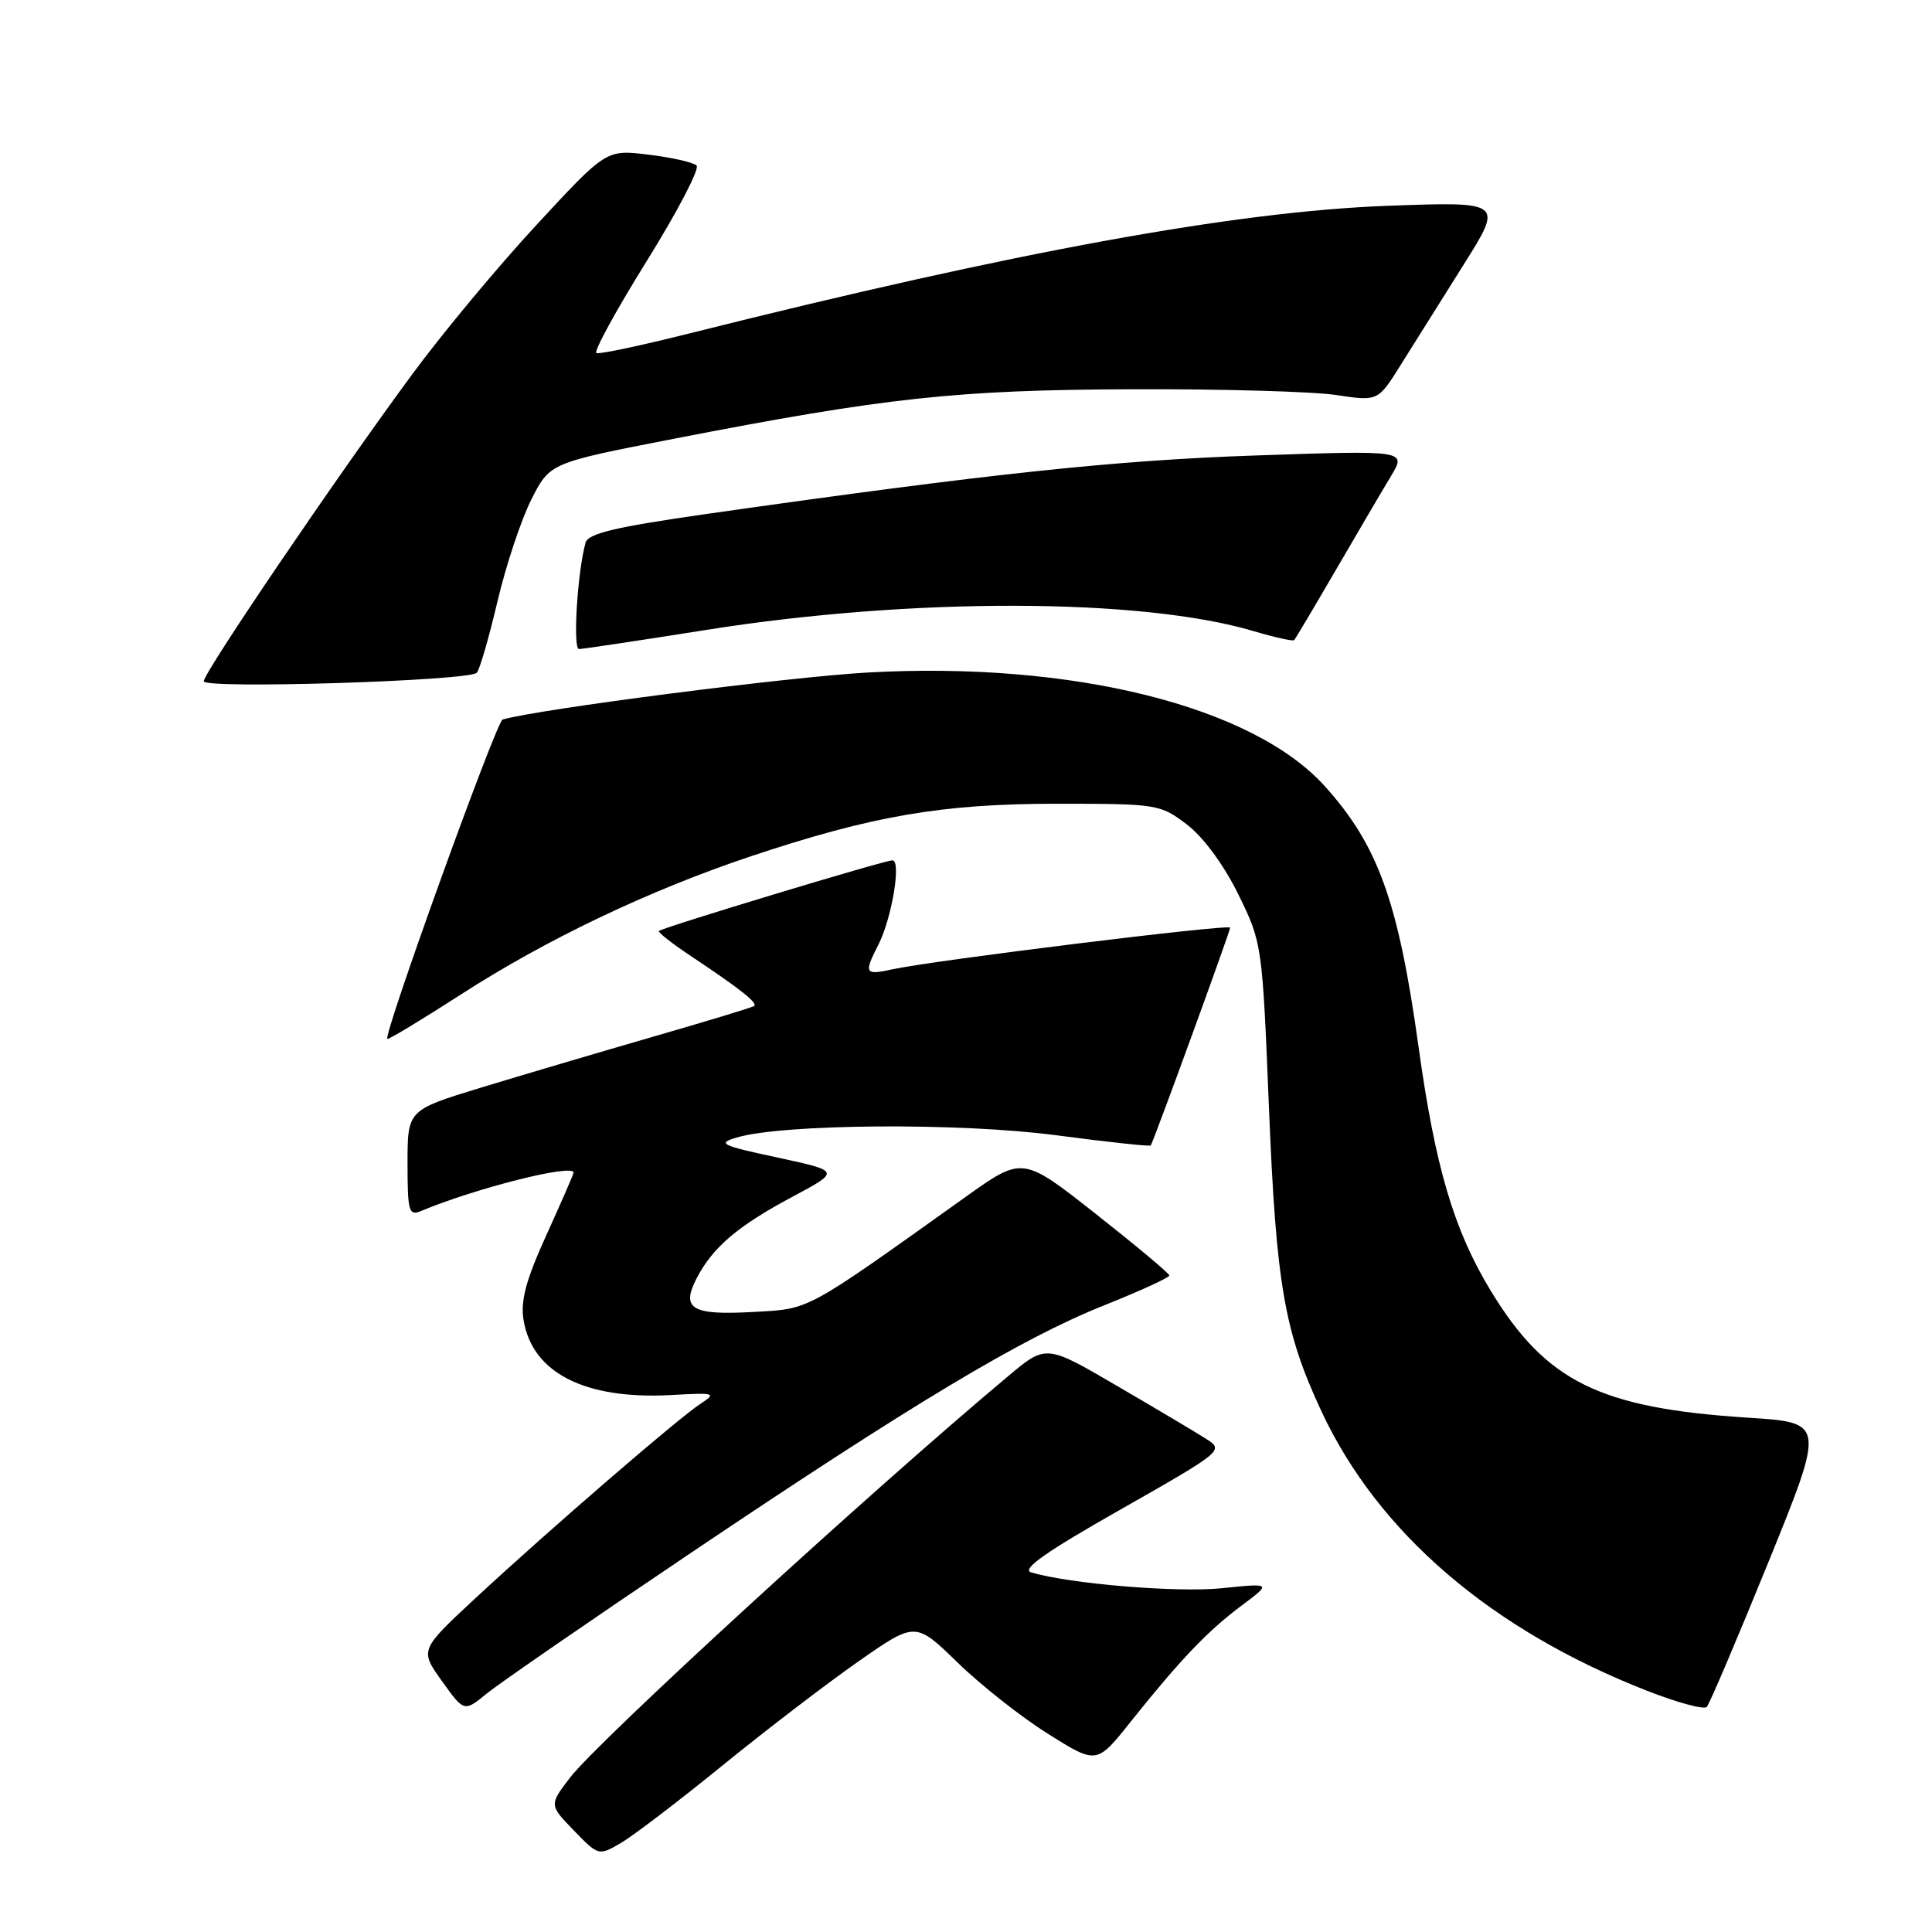 <?xml version="1.0" encoding="UTF-8" standalone="no"?>
<!DOCTYPE svg PUBLIC "-//W3C//DTD SVG 1.1//EN" "http://www.w3.org/Graphics/SVG/1.1/DTD/svg11.dtd" >
<svg xmlns="http://www.w3.org/2000/svg" xmlns:xlink="http://www.w3.org/1999/xlink" version="1.1" viewBox="0 0 256 256">
 <g >
 <path fill="currentColor"
d=" M 95.65 234.00 C 101.40 229.32 109.52 223.10 113.70 220.18 C 121.30 214.86 121.30 214.86 126.90 220.31 C 129.98 223.31 135.39 227.57 138.91 229.77 C 145.32 233.79 145.32 233.79 149.82 228.14 C 156.38 219.92 160.00 216.13 164.50 212.76 C 168.50 209.77 168.50 209.77 161.88 210.45 C 156.01 211.05 141.73 209.87 136.64 208.35 C 135.29 207.95 138.56 205.64 148.51 200.00 C 161.99 192.34 162.19 192.17 159.87 190.69 C 158.57 189.85 153.25 186.69 148.05 183.66 C 138.61 178.14 138.61 178.14 133.62 182.32 C 115.30 197.65 79.20 230.74 75.51 235.57 C 72.77 239.17 72.77 239.17 76.04 242.55 C 79.30 245.91 79.33 245.92 82.26 244.21 C 83.88 243.27 89.90 238.68 95.65 234.00 Z  M 91.02 206.12 C 120.96 185.96 135.28 177.38 146.24 172.99 C 151.05 171.07 154.97 169.28 154.94 169.00 C 154.92 168.72 150.54 165.06 145.20 160.85 C 135.50 153.21 135.50 153.21 128.00 158.56 C 106.45 173.94 107.43 173.41 99.83 173.84 C 91.64 174.30 90.20 173.44 92.32 169.36 C 94.45 165.26 97.78 162.43 105.02 158.57 C 111.36 155.18 111.36 155.18 103.03 153.38 C 95.54 151.78 94.99 151.51 97.60 150.73 C 103.74 148.91 127.13 148.74 139.89 150.42 C 146.70 151.32 152.37 151.93 152.48 151.78 C 152.84 151.28 163.00 123.41 163.00 122.92 C 163.00 122.40 123.62 127.26 118.25 128.44 C 114.59 129.25 114.44 128.99 116.38 125.20 C 118.17 121.70 119.46 114.00 118.25 114.00 C 117.19 114.00 87.77 122.90 87.31 123.36 C 87.14 123.53 89.14 125.09 91.75 126.82 C 98.06 131.02 100.44 132.91 99.93 133.30 C 99.69 133.48 93.65 135.32 86.50 137.38 C 79.35 139.45 69.11 142.48 63.75 144.11 C 54.00 147.09 54.00 147.09 54.00 154.15 C 54.00 160.49 54.18 161.14 55.75 160.48 C 63.01 157.44 76.00 154.16 76.00 155.38 C 76.00 155.58 74.38 159.29 72.41 163.63 C 69.70 169.58 68.96 172.33 69.37 174.89 C 70.51 181.92 77.51 185.48 88.95 184.85 C 94.76 184.52 95.00 184.59 92.83 186.00 C 89.92 187.89 72.84 202.64 63.05 211.72 C 55.61 218.63 55.61 218.63 58.55 222.74 C 61.50 226.86 61.50 226.86 64.50 224.40 C 66.15 223.06 78.08 214.83 91.02 206.12 Z  M 234.32 207.00 C 241.83 188.50 241.83 188.50 231.63 187.85 C 211.94 186.59 204.85 183.08 197.51 171.00 C 192.64 162.97 190.17 154.62 187.96 138.67 C 185.28 119.44 182.60 111.99 175.52 104.15 C 165.94 93.55 142.05 87.61 115.00 89.11 C 104.44 89.70 71.51 93.94 66.60 95.34 C 65.77 95.58 50.78 137.11 51.32 137.66 C 51.46 137.79 55.83 135.15 61.03 131.80 C 72.46 124.43 86.02 117.97 99.50 113.46 C 115.63 108.08 124.82 106.50 140.08 106.50 C 153.35 106.50 153.73 106.56 157.27 109.25 C 159.44 110.91 162.15 114.58 164.07 118.48 C 167.23 124.92 167.26 125.07 168.14 146.73 C 169.10 170.22 170.17 176.43 175.09 186.99 C 182.61 203.11 197.62 215.99 218.31 224.06 C 222.26 225.61 225.79 226.56 226.15 226.18 C 226.51 225.81 230.18 217.18 234.32 207.00 Z  M 63.17 89.15 C 63.54 88.79 64.77 84.57 65.90 79.76 C 67.03 74.95 69.06 68.84 70.41 66.18 C 72.86 61.34 72.86 61.34 89.18 58.16 C 117.38 52.67 126.77 51.66 150.00 51.58 C 161.82 51.53 174.00 51.88 177.04 52.34 C 182.59 53.18 182.59 53.18 185.61 48.34 C 187.28 45.68 191.02 39.72 193.92 35.10 C 199.20 26.71 199.20 26.71 183.85 27.27 C 163.71 28.02 134.53 33.35 91.63 44.11 C 85.11 45.75 79.43 46.96 79.03 46.79 C 78.62 46.63 81.62 41.14 85.69 34.60 C 89.76 28.05 92.74 22.35 92.30 21.93 C 91.86 21.51 88.99 20.86 85.91 20.49 C 80.33 19.81 80.33 19.81 71.09 29.80 C 66.00 35.29 58.57 44.22 54.58 49.65 C 44.70 63.04 27.00 89.11 27.00 90.27 C 27.00 91.32 62.05 90.23 63.17 89.15 Z  M 93.57 83.47 C 120.81 79.14 151.24 79.21 166.12 83.63 C 168.91 84.46 171.33 84.99 171.49 84.82 C 171.65 84.64 174.14 80.45 177.02 75.50 C 179.90 70.55 183.18 64.96 184.31 63.09 C 186.37 59.67 186.37 59.67 166.43 60.35 C 147.71 60.99 131.23 62.75 93.77 68.08 C 81.54 69.83 77.93 70.68 77.59 71.91 C 76.51 75.77 75.88 86.00 76.72 86.00 C 77.22 86.00 84.80 84.86 93.57 83.47 Z "/>
</g>
</svg>